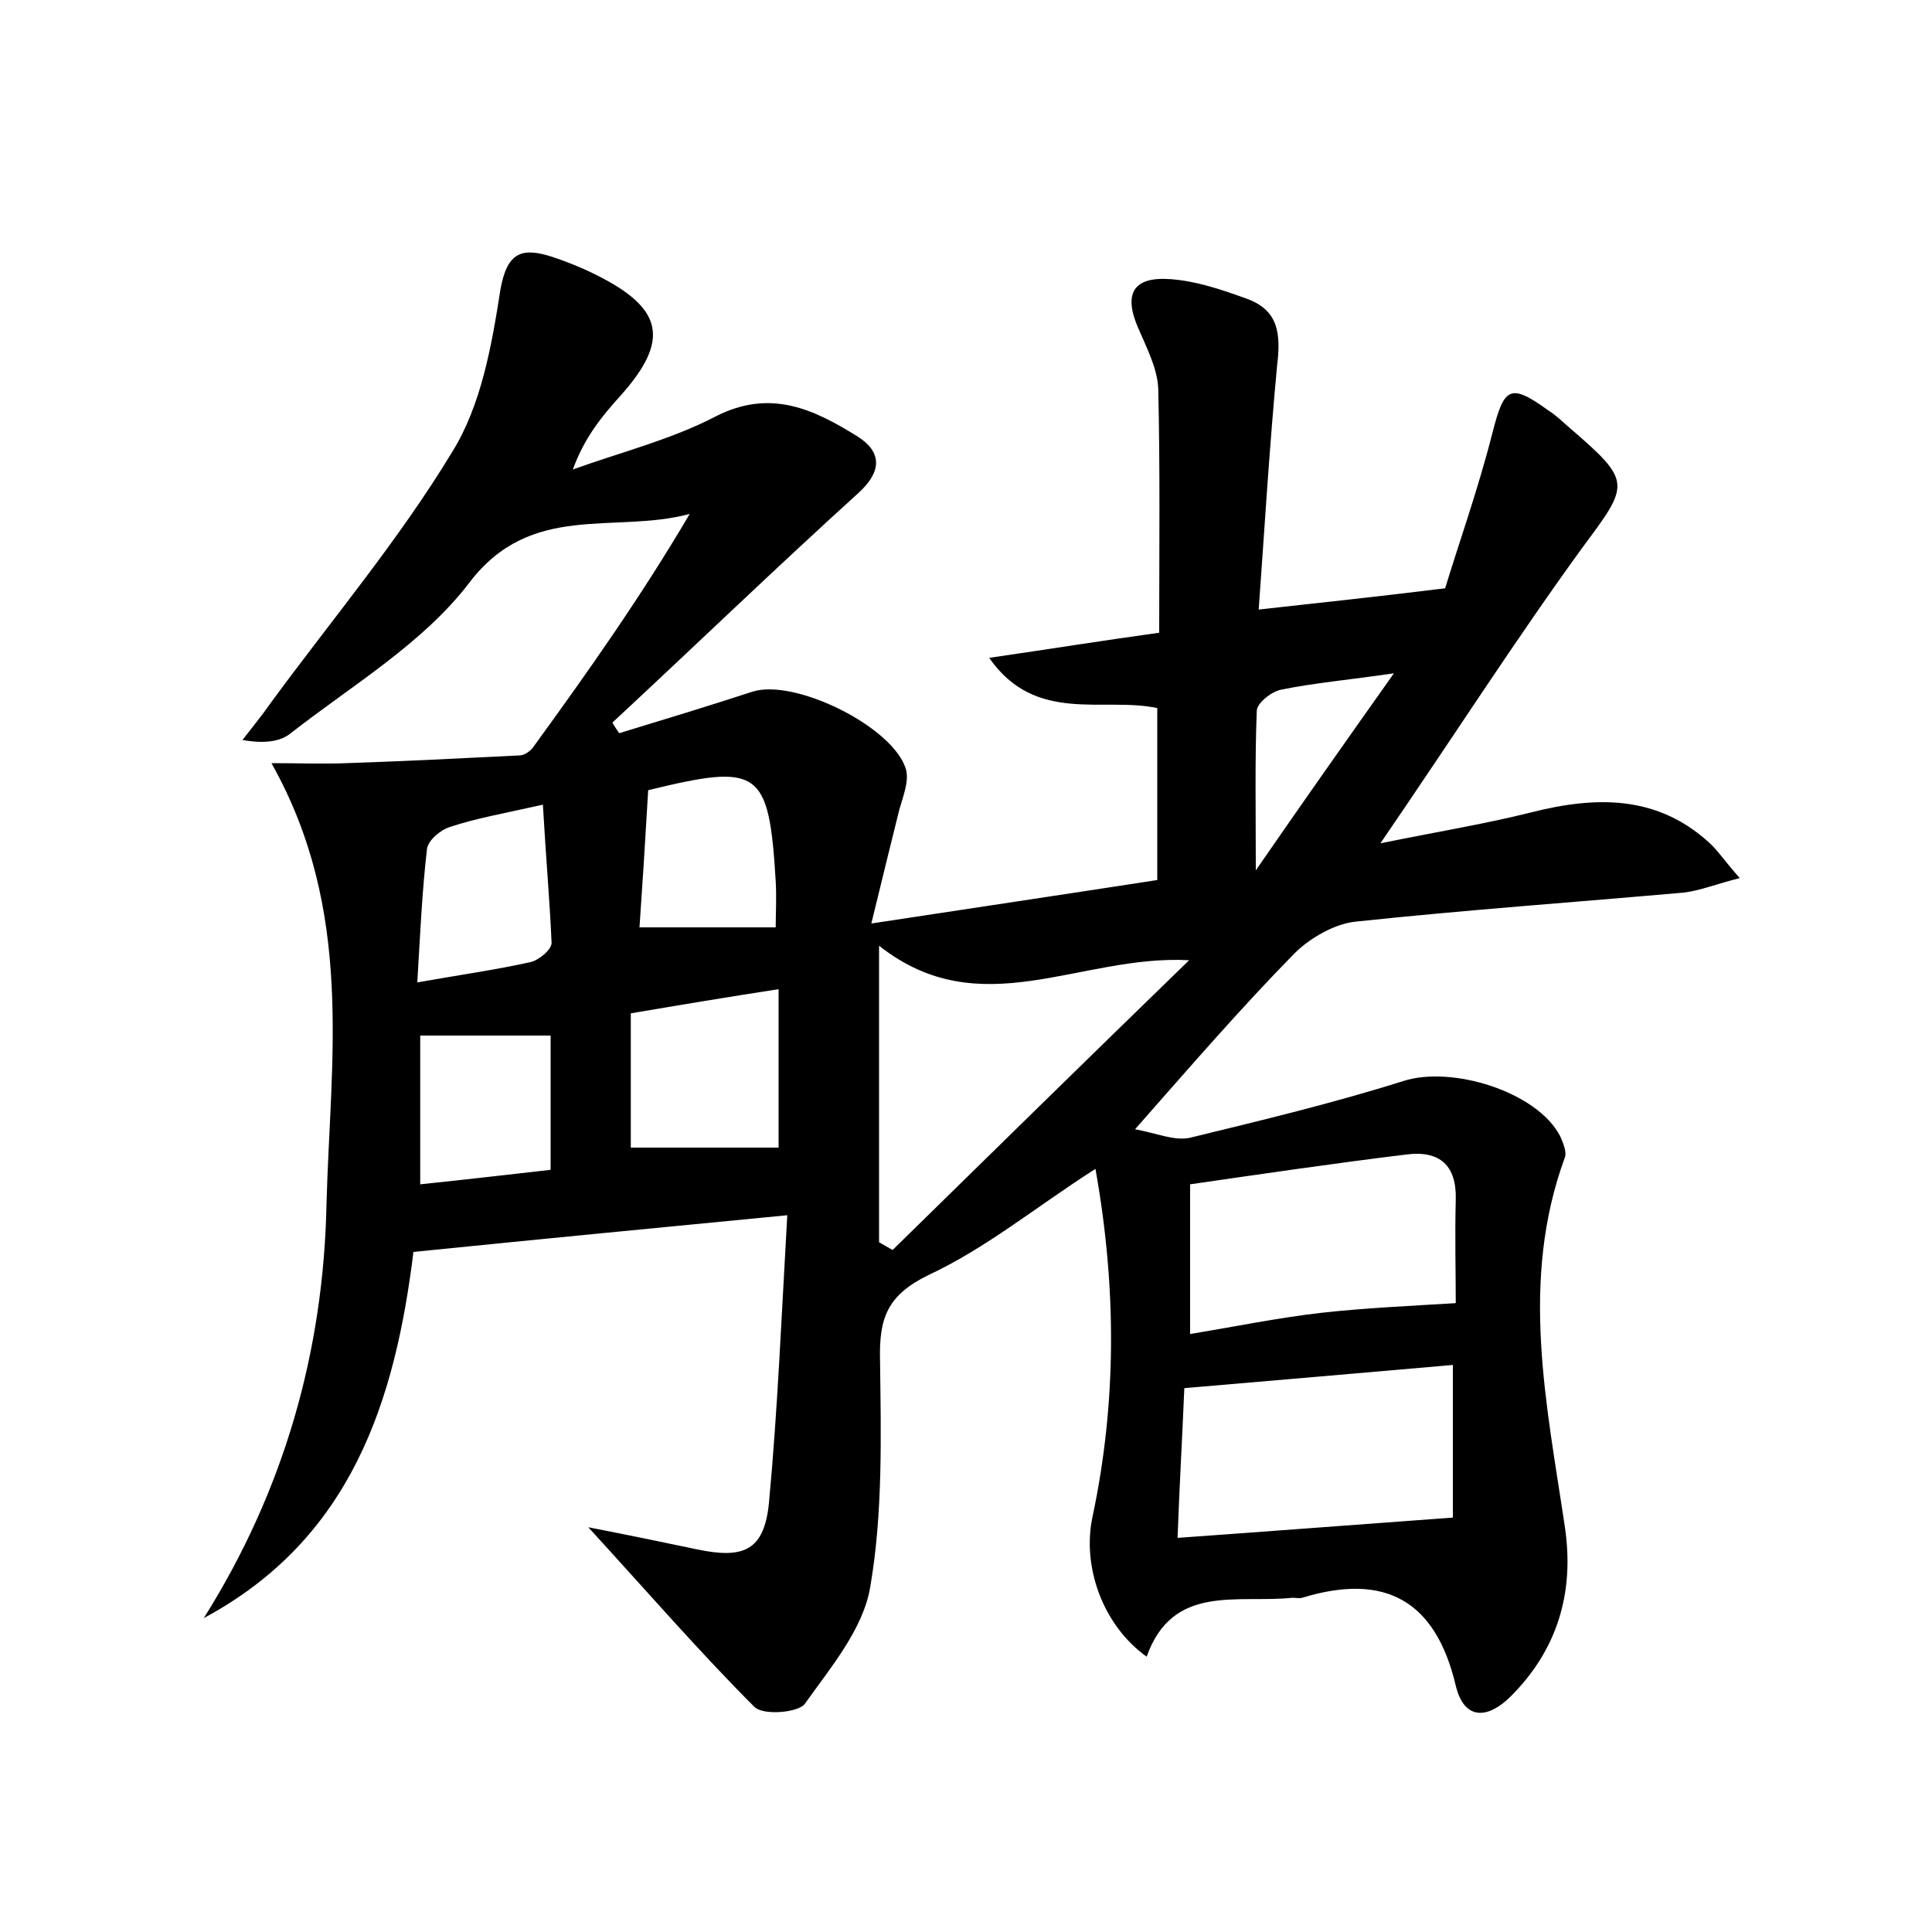 <?xml version="1.0" encoding="utf-8"?>
<!-- Generator: Adobe Illustrator 22.0.0, SVG Export Plug-In . SVG Version: 6.00 Build 0)  -->
<svg version="1.1" id="图层_1" xmlns="http://www.w3.org/2000/svg" xmlns:xlink="http://www.w3.org/1999/xlink" x="0px" y="0px"
	 viewBox="0 0 200 200" style="enable-background:new 0 0 200 200;" xml:space="preserve">
<style type="text/css">
	.st0{fill:#FFFFFF;}
</style>
<g>
	
	<path d="M130.3,63.1c6.3-0.7,12-1.3,19.3-2.2c1.3-4.3,3.4-10.2,4.9-16.1c1.2-4.7,1.8-5.2,5.8-2.3c0.8,0.5,1.5,1.2,2.2,1.8
		c6.5,5.6,6.2,5.8,1.3,12.4c-6.9,9.5-13.3,19.5-20.9,30.6c5.9-1.2,10.8-2,15.6-3.2c6.7-1.7,13-1.8,18.4,3.1c0.9,0.8,1.6,1.9,3.2,3.7
		c-2.4,0.6-4.1,1.3-5.8,1.5c-11.3,1-22.6,1.8-33.9,3c-2.2,0.2-4.8,1.7-6.4,3.3c-5.5,5.6-10.6,11.5-16.5,18.2c2.2,0.4,4,1.2,5.6,0.9
		c7.4-1.8,14.9-3.6,22.2-5.9c5-1.6,13.8,1.1,16.2,5.7c0.3,0.7,0.7,1.6,0.5,2.2c-4.7,12.8-1.9,25.5,0,38.3c1,6.8-0.8,12.7-5.6,17.5
		c-2.3,2.3-4.8,2.6-5.7-1.1c-2.1-8.9-7.4-11.7-15.9-9.1c-0.3,0.1-0.6,0-1,0c-5.7,0.6-12.4-1.5-15.1,6.1c-4.6-3.3-6.7-9.4-5.6-14.5
		c2.5-11.8,2.5-23.7,0.3-36c-6.1,3.9-11.3,8.2-17.3,11c-4.3,2.1-5.1,4.5-5,8.8c0.1,7.8,0.3,15.8-1,23.4c-0.7,4.4-4.1,8.4-6.8,12.2
		c-0.7,0.9-4.3,1.2-5.2,0.3c-5.6-5.6-10.8-11.6-17.2-18.6c4.6,0.9,8,1.6,11.3,2.3c4.8,1,6.9,0.1,7.4-4.8c0.9-9.6,1.3-19.4,1.9-29.8
		c-13.4,1.3-25.9,2.5-38.7,3.8c-1.9,15.4-6.4,29.7-21.7,37.9c8.3-13.2,12.4-27.6,12.7-42.9c0.4-15,2.9-30.3-5.7-45.6
		c2.9,0,5.4,0.1,7.8,0c6-0.2,11.9-0.5,17.9-0.8c0.5,0,1.2-0.5,1.5-1c5.6-7.7,11.1-15.5,16.1-24c-7.8,2.1-16.4-1.3-22.8,7.1
		c-4.8,6.3-12.1,10.6-18.5,15.6c-1.1,0.9-2.8,1.1-5,0.7c1-1.3,2-2.5,2.9-3.8c6.3-8.6,13.3-16.9,18.8-26c3-4.8,4.1-11,5-16.8
		c0.7-4,2.3-4.4,5.4-3.4c1.5,0.5,3,1.1,4.4,1.8c7.1,3.5,7.8,6.8,2.6,12.6c-1.9,2.1-3.7,4.3-4.9,7.6c5-1.8,10.2-3.1,14.8-5.5
		c5.7-2.9,10.2-0.7,14.7,2.1c2.5,1.6,2.5,3.6,0.1,5.8c-8.6,7.8-17,15.9-25.5,23.8c0.2,0.4,0.5,0.8,0.7,1.1c4.6-1.4,9.2-2.8,13.8-4.3
		c4.4-1.4,14.7,3.7,15.9,8.1c0.3,1.2-0.3,2.7-0.7,4.1c-0.9,3.6-1.8,7.3-2.9,11.8c10.5-1.6,19.9-3,29.6-4.5c0-5.9,0-11.7,0-17.8
		c-5.6-1.2-12.6,1.7-17.4-5.2c6.2-0.9,11.8-1.8,17.6-2.6c0-8.7,0.1-17-0.1-25.3c-0.1-2.1-1.2-4.2-2.1-6.3c-1.5-3.5-0.5-5.3,3.4-5
		c2.7,0.2,5.3,1.1,7.8,2c3.4,1.2,3.6,3.7,3.2,7C131.4,46.4,130.9,54.8,130.3,63.1z M91,97.9c0,10.8,0,20.7,0,30.7
		c0.5,0.3,0.9,0.5,1.4,0.8c10.2-10,20.4-20,30.7-30C111.7,98.8,101.5,106.2,91,97.9z M150.4,141.3c-9.3,0.8-18.3,1.6-27.8,2.4
		c-0.2,4.9-0.5,10-0.7,15.5c9.8-0.7,18.9-1.4,28.5-2.1C150.4,152.2,150.4,147,150.4,141.3z M123.2,122.6c0,5.9,0,10.4,0,15.5
		c4.8-0.8,9.2-1.7,13.6-2.2c4.5-0.5,9-0.7,13.9-1c0-3.1-0.1-6.9,0-10.7c0.1-3.5-1.6-5.1-5-4.7C138.3,120.4,130.8,121.5,123.2,122.6z
		 M80.6,102.4c-5.2,0.8-10,1.6-15.3,2.5c0,4.9,0,9.6,0,13.9c5.1,0,10.1,0,15.3,0C80.6,113.7,80.6,108.5,80.6,102.4z M57,107.2
		c-4.9,0-9.1,0-13.5,0c0,4.9,0,9.9,0,15.4c4.8-0.5,9.1-1,13.5-1.5C57,116.1,57,111.7,57,107.2z M56.2,83.3c-4,0.9-6.9,1.4-9.6,2.3
		c-1,0.3-2.3,1.4-2.4,2.3c-0.5,4.3-0.7,8.7-1,13.8c4.5-0.8,8.1-1.3,11.7-2.1c0.9-0.2,2.2-1.3,2.2-2C56.9,93.1,56.5,88.6,56.2,83.3z
		 M67.1,81.8c-0.3,5.2-0.6,9.9-0.9,14.2c5.1,0,9.5,0,14.1,0c0-1.4,0.1-3.1,0-4.8C79.6,79.6,78.6,79,67.1,81.8z M144.3,69.7
		c-4.8,0.7-8.3,1-11.7,1.7c-1,0.2-2.5,1.4-2.5,2.2c-0.2,5.1-0.1,10.2-0.1,16.5C134.9,83,139.2,76.9,144.3,69.7z"/>
	
	
	
	
	
	
	
	
</g>
</svg>
